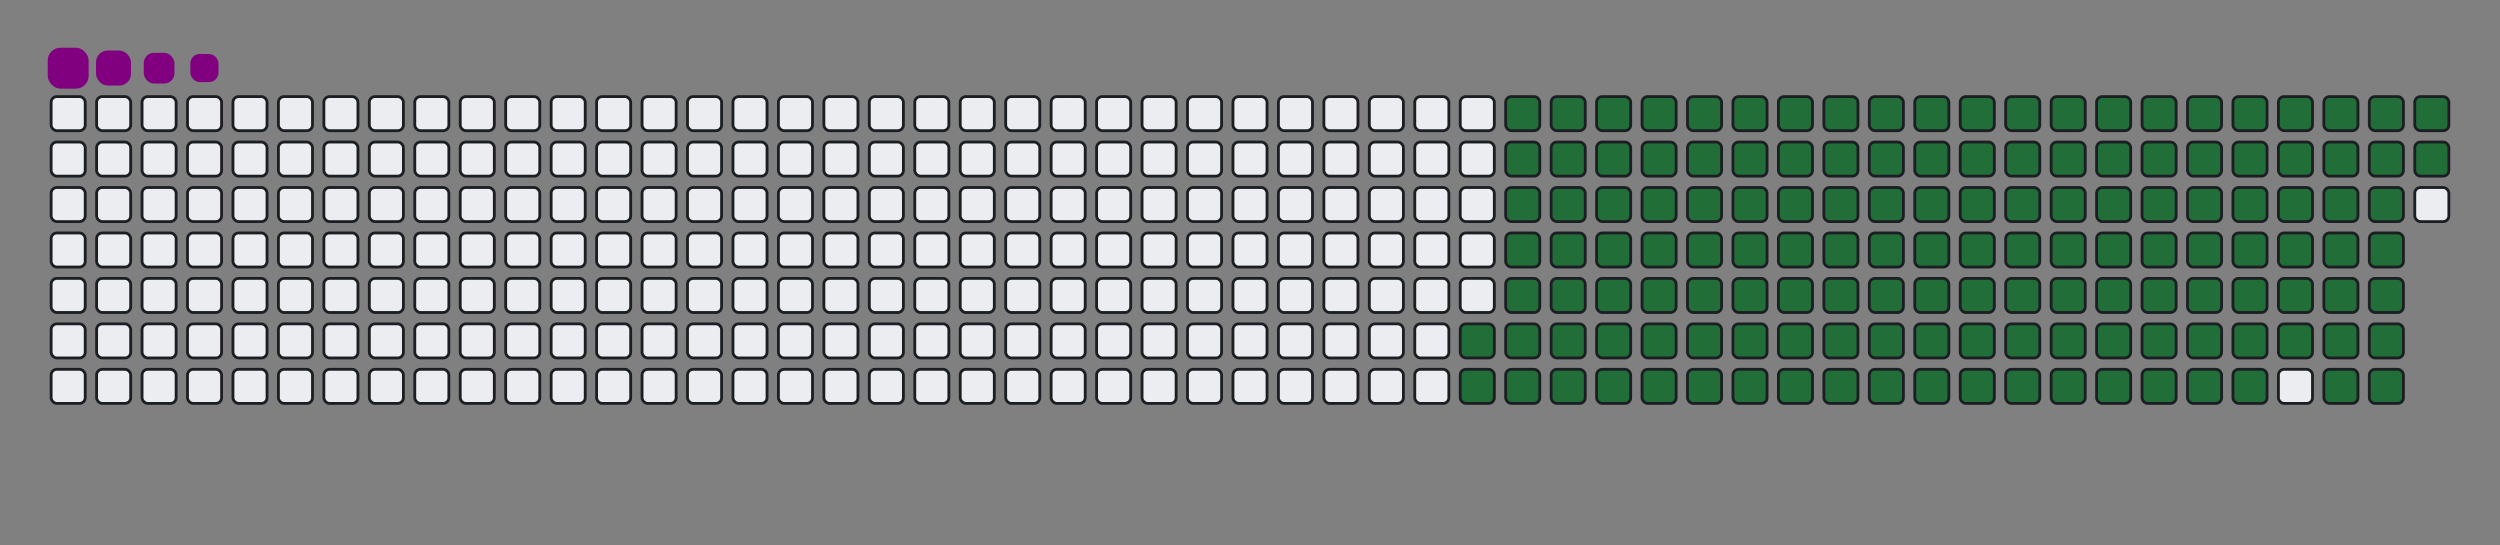 <svg viewBox="-16 -32 880 192" width="880" height="192" xmlns="http://www.w3.org/2000/svg"><rect x="-16" y="-32" width="880" height="192" fill="#808080" stroke="none"/><desc>Generated with https://github.com/Platane/snk</desc><style>:root{--cb:#1b1f230a;--cs:purple;--ce:#ebedf0;--c0:#ebedf0;--c1:#9be9a8;--c2:#40c463;--c3:#30a14e;--c4:#216e39}.c{shape-rendering:geometricPrecision;fill:#ebedf0;stroke-width:1px;stroke:#1b1f230a;animation:none 23500ms linear infinite;width:12px;height:12px}@keyframes c0{65.95%{fill:#216e39}65.97%,100%{fill:#ebedf0}}.c.c0{fill:#216e39;animation-name:c0}@keyframes c1{66.37%{fill:#216e39}66.39%,100%{fill:#ebedf0}}.c.c1{fill:#216e39;animation-name:c1}@keyframes c2{14.03%{fill:#216e39}14.05%,100%{fill:#ebedf0}}.c.c2{fill:#216e39;animation-name:c2}@keyframes c3{31.48%{fill:#216e39}31.5%,100%{fill:#ebedf0}}.c.c3{fill:#216e39;animation-name:c3}@keyframes c4{31.9%{fill:#216e39}31.92%,100%{fill:#ebedf0}}.c.c4{fill:#216e39;animation-name:c4}@keyframes c5{48.5%{fill:#216e39}48.52%,100%{fill:#ebedf0}}.c.c5{fill:#216e39;animation-name:c5}@keyframes c6{48.93%{fill:#216e39}48.95%,100%{fill:#ebedf0}}.c.c6{fill:#216e39;animation-name:c6}@keyframes c7{65.52%{fill:#216e39}65.54%,100%{fill:#ebedf0}}.c.c7{fill:#216e39;animation-name:c7}@keyframes c8{66.8%{fill:#216e39}66.82%,100%{fill:#ebedf0}}.c.c8{fill:#216e39;animation-name:c8}@keyframes c9{14.46%{fill:#216e39}14.48%,100%{fill:#ebedf0}}.c.c9{fill:#216e39;animation-name:c9}@keyframes ca{31.05%{fill:#216e39}31.07%,100%{fill:#ebedf0}}.c.ca{fill:#216e39;animation-name:ca}@keyframes cb{32.33%{fill:#216e39}32.35%,100%{fill:#ebedf0}}.c.cb{fill:#216e39;animation-name:cb}@keyframes cc{48.08%{fill:#216e39}48.1%,100%{fill:#ebedf0}}.c.cc{fill:#216e39;animation-name:cc}@keyframes cd{49.35%{fill:#216e39}49.37%,100%{fill:#ebedf0}}.c.cd{fill:#216e39;animation-name:cd}@keyframes ce{65.1%{fill:#216e39}65.12%,100%{fill:#ebedf0}}.c.ce{fill:#216e39;animation-name:ce}@keyframes cf{67.22%{fill:#216e39}67.24%,100%{fill:#ebedf0}}.c.cf{fill:#216e39;animation-name:cf}@keyframes cg{14.88%{fill:#216e39}14.9%,100%{fill:#ebedf0}}.c.cg{fill:#216e39;animation-name:cg}@keyframes ch{30.63%{fill:#216e39}30.65%,100%{fill:#ebedf0}}.c.ch{fill:#216e39;animation-name:ch}@keyframes ci{32.76%{fill:#216e39}32.78%,100%{fill:#ebedf0}}.c.ci{fill:#216e39;animation-name:ci}@keyframes cj{47.65%{fill:#216e39}47.67%,100%{fill:#ebedf0}}.c.cj{fill:#216e39;animation-name:cj}@keyframes ck{49.78%{fill:#216e39}49.8%,100%{fill:#ebedf0}}.c.ck{fill:#216e39;animation-name:ck}@keyframes cl{64.67%{fill:#216e39}64.69%,100%{fill:#ebedf0}}.c.cl{fill:#216e39;animation-name:cl}@keyframes cm{67.65%{fill:#216e39}67.67%,100%{fill:#ebedf0}}.c.cm{fill:#216e39;animation-name:cm}@keyframes cn{15.31%{fill:#216e39}15.33%,100%{fill:#ebedf0}}.c.cn{fill:#216e39;animation-name:cn}@keyframes co{30.2%{fill:#216e39}30.22%,100%{fill:#ebedf0}}.c.co{fill:#216e39;animation-name:co}@keyframes cp{33.18%{fill:#216e39}33.2%,100%{fill:#ebedf0}}.c.cp{fill:#216e39;animation-name:cp}@keyframes cq{47.22%{fill:#216e39}47.24%,100%{fill:#ebedf0}}.c.cq{fill:#216e39;animation-name:cq}@keyframes cr{50.2%{fill:#216e39}50.22%,100%{fill:#ebedf0}}.c.cr{fill:#216e39;animation-name:cr}@keyframes cs{64.25%{fill:#216e39}64.27%,100%{fill:#ebedf0}}.c.cs{fill:#216e39;animation-name:cs}@keyframes ct{68.08%{fill:#216e39}68.1%,100%{fill:#ebedf0}}.c.ct{fill:#216e39;animation-name:ct}@keyframes cu{15.73%{fill:#216e39}15.75%,100%{fill:#ebedf0}}.c.cu{fill:#216e39;animation-name:cu}@keyframes cv{29.78%{fill:#216e39}29.8%,100%{fill:#ebedf0}}.c.cv{fill:#216e39;animation-name:cv}@keyframes cw{33.61%{fill:#216e39}33.63%,100%{fill:#ebedf0}}.c.cw{fill:#216e39;animation-name:cw}@keyframes cx{46.8%{fill:#216e39}46.82%,100%{fill:#ebedf0}}.c.cx{fill:#216e39;animation-name:cx}@keyframes cy{50.63%{fill:#216e39}50.65%,100%{fill:#ebedf0}}.c.cy{fill:#216e39;animation-name:cy}@keyframes cz{63.82%{fill:#216e39}63.84%,100%{fill:#ebedf0}}.c.cz{fill:#216e39;animation-name:cz}@keyframes c10{68.5%{fill:#216e39}68.52%,100%{fill:#ebedf0}}.c.c10{fill:#216e39;animation-name:c10}@keyframes c11{16.16%{fill:#216e39}16.18%,100%{fill:#ebedf0}}.c.c11{fill:#216e39;animation-name:c11}@keyframes c12{29.35%{fill:#216e39}29.37%,100%{fill:#ebedf0}}.c.c12{fill:#216e39;animation-name:c12}@keyframes c13{34.03%{fill:#216e39}34.05%,100%{fill:#ebedf0}}.c.c13{fill:#216e39;animation-name:c13}@keyframes c14{46.37%{fill:#216e39}46.39%,100%{fill:#ebedf0}}.c.c14{fill:#216e39;animation-name:c14}@keyframes c15{51.05%{fill:#216e39}51.07%,100%{fill:#ebedf0}}.c.c15{fill:#216e39;animation-name:c15}@keyframes c16{63.39%{fill:#216e39}63.41%,100%{fill:#ebedf0}}.c.c16{fill:#216e39;animation-name:c16}@keyframes c17{68.93%{fill:#216e39}68.95%,100%{fill:#ebedf0}}.c.c17{fill:#216e39;animation-name:c17}@keyframes c18{16.59%{fill:#216e39}16.61%,100%{fill:#ebedf0}}.c.c18{fill:#216e39;animation-name:c18}@keyframes c19{28.93%{fill:#216e39}28.95%,100%{fill:#ebedf0}}.c.c19{fill:#216e39;animation-name:c19}@keyframes c1a{34.46%{fill:#216e39}34.48%,100%{fill:#ebedf0}}.c.c1a{fill:#216e39;animation-name:c1a}@keyframes c1b{45.95%{fill:#216e39}45.97%,100%{fill:#ebedf0}}.c.c1b{fill:#216e39;animation-name:c1b}@keyframes c1c{51.48%{fill:#216e39}51.5%,100%{fill:#ebedf0}}.c.c1c{fill:#216e39;animation-name:c1c}@keyframes c1d{62.97%{fill:#216e39}62.99%,100%{fill:#ebedf0}}.c.c1d{fill:#216e39;animation-name:c1d}@keyframes c1e{69.35%{fill:#216e39}69.37%,100%{fill:#ebedf0}}.c.c1e{fill:#216e39;animation-name:c1e}@keyframes c1f{17.01%{fill:#216e39}17.03%,100%{fill:#ebedf0}}.c.c1f{fill:#216e39;animation-name:c1f}@keyframes c1g{28.5%{fill:#216e39}28.52%,100%{fill:#ebedf0}}.c.c1g{fill:#216e39;animation-name:c1g}@keyframes c1h{34.88%{fill:#216e39}34.9%,100%{fill:#ebedf0}}.c.c1h{fill:#216e39;animation-name:c1h}@keyframes c1i{45.52%{fill:#216e39}45.54%,100%{fill:#ebedf0}}.c.c1i{fill:#216e39;animation-name:c1i}@keyframes c1j{51.9%{fill:#216e39}51.92%,100%{fill:#ebedf0}}.c.c1j{fill:#216e39;animation-name:c1j}@keyframes c1k{62.54%{fill:#216e39}62.56%,100%{fill:#ebedf0}}.c.c1k{fill:#216e39;animation-name:c1k}@keyframes c1l{69.78%{fill:#216e39}69.8%,100%{fill:#ebedf0}}.c.c1l{fill:#216e39;animation-name:c1l}@keyframes c1m{17.44%{fill:#216e39}17.46%,100%{fill:#ebedf0}}.c.c1m{fill:#216e39;animation-name:c1m}@keyframes c1n{28.08%{fill:#216e39}28.1%,100%{fill:#ebedf0}}.c.c1n{fill:#216e39;animation-name:c1n}@keyframes c1o{35.31%{fill:#216e39}35.33%,100%{fill:#ebedf0}}.c.c1o{fill:#216e39;animation-name:c1o}@keyframes c1p{45.1%{fill:#216e39}45.12%,100%{fill:#ebedf0}}.c.c1p{fill:#216e39;animation-name:c1p}@keyframes c1q{52.33%{fill:#216e39}52.35%,100%{fill:#ebedf0}}.c.c1q{fill:#216e39;animation-name:c1q}@keyframes c1r{62.12%{fill:#216e39}62.14%,100%{fill:#ebedf0}}.c.c1r{fill:#216e39;animation-name:c1r}@keyframes c1s{70.2%{fill:#216e39}70.22%,100%{fill:#ebedf0}}.c.c1s{fill:#216e39;animation-name:c1s}@keyframes c1t{17.86%{fill:#216e39}17.88%,100%{fill:#ebedf0}}.c.c1t{fill:#216e39;animation-name:c1t}@keyframes c1u{27.65%{fill:#216e39}27.67%,100%{fill:#ebedf0}}.c.c1u{fill:#216e39;animation-name:c1u}@keyframes c1v{35.73%{fill:#216e39}35.75%,100%{fill:#ebedf0}}.c.c1v{fill:#216e39;animation-name:c1v}@keyframes c1w{44.67%{fill:#216e39}44.69%,100%{fill:#ebedf0}}.c.c1w{fill:#216e39;animation-name:c1w}@keyframes c1x{52.76%{fill:#216e39}52.78%,100%{fill:#ebedf0}}.c.c1x{fill:#216e39;animation-name:c1x}@keyframes c1y{61.69%{fill:#216e39}61.71%,100%{fill:#ebedf0}}.c.c1y{fill:#216e39;animation-name:c1y}@keyframes c1z{70.63%{fill:#216e39}70.65%,100%{fill:#ebedf0}}.c.c1z{fill:#216e39;animation-name:c1z}@keyframes c20{18.29%{fill:#216e39}18.31%,100%{fill:#ebedf0}}.c.c20{fill:#216e39;animation-name:c20}@keyframes c21{27.22%{fill:#216e39}27.24%,100%{fill:#ebedf0}}.c.c21{fill:#216e39;animation-name:c21}@keyframes c22{36.16%{fill:#216e39}36.18%,100%{fill:#ebedf0}}.c.c22{fill:#216e39;animation-name:c22}@keyframes c23{44.25%{fill:#216e39}44.27%,100%{fill:#ebedf0}}.c.c23{fill:#216e39;animation-name:c23}@keyframes c24{53.18%{fill:#216e39}53.2%,100%{fill:#ebedf0}}.c.c24{fill:#216e39;animation-name:c24}@keyframes c25{61.27%{fill:#216e39}61.29%,100%{fill:#ebedf0}}.c.c25{fill:#216e39;animation-name:c25}@keyframes c26{71.05%{fill:#216e39}71.07%,100%{fill:#ebedf0}}.c.c26{fill:#216e39;animation-name:c26}@keyframes c27{18.71%{fill:#216e39}18.73%,100%{fill:#ebedf0}}.c.c27{fill:#216e39;animation-name:c27}@keyframes c28{26.8%{fill:#216e39}26.82%,100%{fill:#ebedf0}}.c.c28{fill:#216e39;animation-name:c28}@keyframes c29{36.59%{fill:#216e39}36.61%,100%{fill:#ebedf0}}.c.c29{fill:#216e39;animation-name:c29}@keyframes c2a{43.82%{fill:#216e39}43.84%,100%{fill:#ebedf0}}.c.c2a{fill:#216e39;animation-name:c2a}@keyframes c2b{53.61%{fill:#216e39}53.63%,100%{fill:#ebedf0}}.c.c2b{fill:#216e39;animation-name:c2b}@keyframes c2c{60.84%{fill:#216e39}60.86%,100%{fill:#ebedf0}}.c.c2c{fill:#216e39;animation-name:c2c}@keyframes c2d{71.48%{fill:#216e39}71.5%,100%{fill:#ebedf0}}.c.c2d{fill:#216e39;animation-name:c2d}@keyframes c2e{19.14%{fill:#216e39}19.16%,100%{fill:#ebedf0}}.c.c2e{fill:#216e39;animation-name:c2e}@keyframes c2f{26.37%{fill:#216e39}26.39%,100%{fill:#ebedf0}}.c.c2f{fill:#216e39;animation-name:c2f}@keyframes c2g{37.01%{fill:#216e39}37.03%,100%{fill:#ebedf0}}.c.c2g{fill:#216e39;animation-name:c2g}@keyframes c2h{43.39%{fill:#216e39}43.41%,100%{fill:#ebedf0}}.c.c2h{fill:#216e39;animation-name:c2h}@keyframes c2i{54.03%{fill:#216e39}54.05%,100%{fill:#ebedf0}}.c.c2i{fill:#216e39;animation-name:c2i}@keyframes c2j{60.42%{fill:#216e39}60.44%,100%{fill:#ebedf0}}.c.c2j{fill:#216e39;animation-name:c2j}@keyframes c2k{71.9%{fill:#216e39}71.92%,100%{fill:#ebedf0}}.c.c2k{fill:#216e39;animation-name:c2k}@keyframes c2l{19.56%{fill:#216e39}19.58%,100%{fill:#ebedf0}}.c.c2l{fill:#216e39;animation-name:c2l}@keyframes c2m{25.95%{fill:#216e39}25.97%,100%{fill:#ebedf0}}.c.c2m{fill:#216e39;animation-name:c2m}@keyframes c2n{37.44%{fill:#216e39}37.46%,100%{fill:#ebedf0}}.c.c2n{fill:#216e39;animation-name:c2n}@keyframes c2o{42.97%{fill:#216e39}42.99%,100%{fill:#ebedf0}}.c.c2o{fill:#216e39;animation-name:c2o}@keyframes c2p{54.46%{fill:#216e39}54.48%,100%{fill:#ebedf0}}.c.c2p{fill:#216e39;animation-name:c2p}@keyframes c2q{59.99%{fill:#216e39}60.01%,100%{fill:#ebedf0}}.c.c2q{fill:#216e39;animation-name:c2q}@keyframes c2r{72.33%{fill:#216e39}72.35%,100%{fill:#ebedf0}}.c.c2r{fill:#216e39;animation-name:c2r}@keyframes c2s{19.99%{fill:#216e39}20.01%,100%{fill:#ebedf0}}.c.c2s{fill:#216e39;animation-name:c2s}@keyframes c2t{25.52%{fill:#216e39}25.54%,100%{fill:#ebedf0}}.c.c2t{fill:#216e39;animation-name:c2t}@keyframes c2u{37.86%{fill:#216e39}37.88%,100%{fill:#ebedf0}}.c.c2u{fill:#216e39;animation-name:c2u}@keyframes c2v{42.54%{fill:#216e39}42.56%,100%{fill:#ebedf0}}.c.c2v{fill:#216e39;animation-name:c2v}@keyframes c2w{54.88%{fill:#216e39}54.9%,100%{fill:#ebedf0}}.c.c2w{fill:#216e39;animation-name:c2w}@keyframes c2x{59.56%{fill:#216e39}59.58%,100%{fill:#ebedf0}}.c.c2x{fill:#216e39;animation-name:c2x}@keyframes c2y{72.76%{fill:#216e39}72.78%,100%{fill:#ebedf0}}.c.c2y{fill:#216e39;animation-name:c2y}@keyframes c2z{20.42%{fill:#216e39}20.44%,100%{fill:#ebedf0}}.c.c2z{fill:#216e39;animation-name:c2z}@keyframes c30{25.1%{fill:#216e39}25.12%,100%{fill:#ebedf0}}.c.c30{fill:#216e39;animation-name:c30}@keyframes c31{38.29%{fill:#216e39}38.31%,100%{fill:#ebedf0}}.c.c31{fill:#216e39;animation-name:c31}@keyframes c32{42.12%{fill:#216e39}42.14%,100%{fill:#ebedf0}}.c.c32{fill:#216e39;animation-name:c32}@keyframes c33{55.31%{fill:#216e39}55.33%,100%{fill:#ebedf0}}.c.c33{fill:#216e39;animation-name:c33}@keyframes c34{59.14%{fill:#216e39}59.16%,100%{fill:#ebedf0}}.c.c34{fill:#216e39;animation-name:c34}@keyframes c35{73.18%{fill:#216e39}73.2%,100%{fill:#ebedf0}}.c.c35{fill:#216e39;animation-name:c35}@keyframes c36{20.84%{fill:#216e39}20.86%,100%{fill:#ebedf0}}.c.c36{fill:#216e39;animation-name:c36}@keyframes c37{24.67%{fill:#216e39}24.69%,100%{fill:#ebedf0}}.c.c37{fill:#216e39;animation-name:c37}@keyframes c38{38.71%{fill:#216e39}38.73%,100%{fill:#ebedf0}}.c.c38{fill:#216e39;animation-name:c38}@keyframes c39{41.69%{fill:#216e39}41.71%,100%{fill:#ebedf0}}.c.c39{fill:#216e39;animation-name:c39}@keyframes c3a{55.73%{fill:#216e39}55.75%,100%{fill:#ebedf0}}.c.c3a{fill:#216e39;animation-name:c3a}@keyframes c3b{58.71%{fill:#216e39}58.73%,100%{fill:#ebedf0}}.c.c3b{fill:#216e39;animation-name:c3b}@keyframes c3c{73.61%{fill:#216e39}73.63%,100%{fill:#ebedf0}}.c.c3c{fill:#216e39;animation-name:c3c}@keyframes c3d{21.27%{fill:#216e39}21.29%,100%{fill:#ebedf0}}.c.c3d{fill:#216e39;animation-name:c3d}@keyframes c3e{24.25%{fill:#216e39}24.27%,100%{fill:#ebedf0}}.c.c3e{fill:#216e39;animation-name:c3e}@keyframes c3f{39.14%{fill:#216e39}39.16%,100%{fill:#ebedf0}}.c.c3f{fill:#216e39;animation-name:c3f}@keyframes c3g{41.27%{fill:#216e39}41.29%,100%{fill:#ebedf0}}.c.c3g{fill:#216e39;animation-name:c3g}@keyframes c3h{56.16%{fill:#216e39}56.18%,100%{fill:#ebedf0}}.c.c3h{fill:#216e39;animation-name:c3h}@keyframes c3i{58.29%{fill:#216e39}58.31%,100%{fill:#ebedf0}}.c.c3i{fill:#216e39;animation-name:c3i}@keyframes c3j{21.69%{fill:#216e39}21.71%,100%{fill:#ebedf0}}.c.c3j{fill:#216e39;animation-name:c3j}@keyframes c3k{23.82%{fill:#216e39}23.84%,100%{fill:#ebedf0}}.c.c3k{fill:#216e39;animation-name:c3k}@keyframes c3l{39.56%{fill:#216e39}39.58%,100%{fill:#ebedf0}}.c.c3l{fill:#216e39;animation-name:c3l}@keyframes c3m{40.84%{fill:#216e39}40.86%,100%{fill:#ebedf0}}.c.c3m{fill:#216e39;animation-name:c3m}@keyframes c3n{56.59%{fill:#216e39}56.61%,100%{fill:#ebedf0}}.c.c3n{fill:#216e39;animation-name:c3n}@keyframes c3o{57.86%{fill:#216e39}57.88%,100%{fill:#ebedf0}}.c.c3o{fill:#216e39;animation-name:c3o}@keyframes c3p{74.46%{fill:#216e39}74.48%,100%{fill:#ebedf0}}.c.c3p{fill:#216e39;animation-name:c3p}@keyframes c3q{22.12%{fill:#216e39}22.14%,100%{fill:#ebedf0}}.c.c3q{fill:#216e39;animation-name:c3q}@keyframes c3r{23.39%{fill:#216e39}23.41%,100%{fill:#ebedf0}}.c.c3r{fill:#216e39;animation-name:c3r}@keyframes c3s{39.99%{fill:#216e39}40.01%,100%{fill:#ebedf0}}.c.c3s{fill:#216e39;animation-name:c3s}@keyframes c3t{40.42%{fill:#216e39}40.44%,100%{fill:#ebedf0}}.c.c3t{fill:#216e39;animation-name:c3t}@keyframes c3u{57.01%{fill:#216e39}57.03%,100%{fill:#ebedf0}}.c.c3u{fill:#216e39;animation-name:c3u}@keyframes c3v{57.44%{fill:#216e39}57.46%,100%{fill:#ebedf0}}.c.c3v{fill:#216e39;animation-name:c3v}@keyframes c3w{74.88%{fill:#216e39}74.9%,100%{fill:#ebedf0}}.c.c3w{fill:#216e39;animation-name:c3w}@keyframes c3x{22.54%{fill:#216e39}22.56%,100%{fill:#ebedf0}}.c.c3x{fill:#216e39;animation-name:c3x}@keyframes c3y{22.97%{fill:#216e39}22.99%,100%{fill:#ebedf0}}.c.c3y{fill:#216e39;animation-name:c3y}.u{transform-origin:0 0;transform:scale(0,1);animation:none linear 23500ms infinite}@keyframes u0{14.03%{transform:scale(0.000,1)}14.05%,14.46%{transform:scale(0.007,1)}14.48%,14.88%{transform:scale(0.014,1)}14.9%,15.31%{transform:scale(0.021,1)}15.33%,15.73%{transform:scale(0.028,1)}15.75%,16.16%{transform:scale(0.035,1)}16.18%,16.59%{transform:scale(0.042,1)}16.61%,17.01%{transform:scale(0.049,1)}17.03%,17.44%{transform:scale(0.056,1)}17.46%,17.86%{transform:scale(0.063,1)}17.88%,18.29%{transform:scale(0.070,1)}18.31%,18.71%{transform:scale(0.077,1)}18.73%,19.14%{transform:scale(0.084,1)}19.16%,19.56%{transform:scale(0.091,1)}19.58%,19.99%{transform:scale(0.098,1)}20.01%,20.42%{transform:scale(0.105,1)}20.44%,20.84%{transform:scale(0.112,1)}20.86%,21.27%{transform:scale(0.119,1)}21.29%,21.69%{transform:scale(0.126,1)}21.71%,22.12%{transform:scale(0.133,1)}22.14%,22.54%{transform:scale(0.140,1)}22.56%,22.97%{transform:scale(0.147,1)}22.99%,23.39%{transform:scale(0.154,1)}23.41%,23.82%{transform:scale(0.161,1)}23.84%,24.25%{transform:scale(0.168,1)}24.27%,24.67%{transform:scale(0.175,1)}24.69%,25.1%{transform:scale(0.182,1)}25.12%,25.52%{transform:scale(0.189,1)}25.54%,25.95%{transform:scale(0.196,1)}25.97%,26.37%{transform:scale(0.203,1)}26.39%,26.8%{transform:scale(0.210,1)}26.82%,27.22%{transform:scale(0.217,1)}27.24%,27.65%{transform:scale(0.224,1)}27.67%,28.08%{transform:scale(0.231,1)}28.1%,28.5%{transform:scale(0.238,1)}28.52%,28.93%{transform:scale(0.245,1)}28.95%,29.35%{transform:scale(0.252,1)}29.37%,29.78%{transform:scale(0.259,1)}29.8%,30.2%{transform:scale(0.266,1)}30.22%,30.63%{transform:scale(0.273,1)}30.65%,31.05%{transform:scale(0.280,1)}31.07%,31.48%{transform:scale(0.287,1)}31.5%,31.9%{transform:scale(0.294,1)}31.92%,32.33%{transform:scale(0.301,1)}32.35%,32.76%{transform:scale(0.308,1)}32.78%,33.18%{transform:scale(0.315,1)}33.2%,33.61%{transform:scale(0.322,1)}33.63%,34.03%{transform:scale(0.329,1)}34.05%,34.46%{transform:scale(0.336,1)}34.48%,34.88%{transform:scale(0.343,1)}34.9%,35.31%{transform:scale(0.350,1)}35.33%,35.73%{transform:scale(0.357,1)}35.75%,36.16%{transform:scale(0.364,1)}36.18%,36.59%{transform:scale(0.371,1)}36.61%,37.01%{transform:scale(0.378,1)}37.03%,37.44%{transform:scale(0.385,1)}37.46%,37.86%{transform:scale(0.392,1)}37.88%,38.29%{transform:scale(0.399,1)}38.31%,38.71%{transform:scale(0.406,1)}38.73%,39.14%{transform:scale(0.413,1)}39.16%,39.56%{transform:scale(0.420,1)}39.58%,39.99%{transform:scale(0.427,1)}40.01%,40.42%{transform:scale(0.434,1)}40.44%,40.84%{transform:scale(0.441,1)}40.86%,41.27%{transform:scale(0.448,1)}41.29%,41.69%{transform:scale(0.455,1)}41.71%,42.12%{transform:scale(0.462,1)}42.14%,42.54%{transform:scale(0.469,1)}42.56%,42.97%{transform:scale(0.476,1)}42.99%,43.39%{transform:scale(0.483,1)}43.41%,43.82%{transform:scale(0.490,1)}43.84%,44.25%{transform:scale(0.497,1)}44.27%,44.67%{transform:scale(0.503,1)}44.69%,45.1%{transform:scale(0.510,1)}45.12%,45.52%{transform:scale(0.517,1)}45.54%,45.95%{transform:scale(0.524,1)}45.97%,46.37%{transform:scale(0.531,1)}46.39%,46.8%{transform:scale(0.538,1)}46.82%,47.22%{transform:scale(0.545,1)}47.24%,47.65%{transform:scale(0.552,1)}47.67%,48.08%{transform:scale(0.559,1)}48.1%,48.5%{transform:scale(0.566,1)}48.52%,48.93%{transform:scale(0.573,1)}48.95%,49.35%{transform:scale(0.580,1)}49.37%,49.78%{transform:scale(0.587,1)}49.8%,50.2%{transform:scale(0.594,1)}50.22%,50.63%{transform:scale(0.601,1)}50.65%,51.05%{transform:scale(0.608,1)}51.07%,51.48%{transform:scale(0.615,1)}51.5%,51.9%{transform:scale(0.622,1)}51.92%,52.33%{transform:scale(0.629,1)}52.35%,52.76%{transform:scale(0.636,1)}52.78%,53.18%{transform:scale(0.643,1)}53.2%,53.61%{transform:scale(0.650,1)}53.63%,54.03%{transform:scale(0.657,1)}54.05%,54.46%{transform:scale(0.664,1)}54.48%,54.88%{transform:scale(0.671,1)}54.9%,55.31%{transform:scale(0.678,1)}55.33%,55.73%{transform:scale(0.685,1)}55.75%,56.16%{transform:scale(0.692,1)}56.18%,56.59%{transform:scale(0.699,1)}56.61%,57.01%{transform:scale(0.706,1)}57.03%,57.44%{transform:scale(0.713,1)}57.46%,57.86%{transform:scale(0.720,1)}57.88%,58.29%{transform:scale(0.727,1)}58.31%,58.71%{transform:scale(0.734,1)}58.73%,59.14%{transform:scale(0.741,1)}59.16%,59.56%{transform:scale(0.748,1)}59.58%,59.99%{transform:scale(0.755,1)}60.01%,60.42%{transform:scale(0.762,1)}60.44%,60.84%{transform:scale(0.769,1)}60.86%,61.27%{transform:scale(0.776,1)}61.29%,61.69%{transform:scale(0.783,1)}61.71%,62.12%{transform:scale(0.790,1)}62.14%,62.54%{transform:scale(0.797,1)}62.56%,62.97%{transform:scale(0.804,1)}62.99%,63.39%{transform:scale(0.811,1)}63.41%,63.82%{transform:scale(0.818,1)}63.84%,64.25%{transform:scale(0.825,1)}64.27%,64.67%{transform:scale(0.832,1)}64.69%,65.1%{transform:scale(0.839,1)}65.12%,65.52%{transform:scale(0.846,1)}65.54%,65.95%{transform:scale(0.853,1)}65.97%,66.37%{transform:scale(0.860,1)}66.39%,66.8%{transform:scale(0.867,1)}66.82%,67.22%{transform:scale(0.874,1)}67.24%,67.65%{transform:scale(0.881,1)}67.67%,68.08%{transform:scale(0.888,1)}68.1%,68.5%{transform:scale(0.895,1)}68.52%,68.93%{transform:scale(0.902,1)}68.95%,69.35%{transform:scale(0.909,1)}69.37%,69.78%{transform:scale(0.916,1)}69.8%,70.2%{transform:scale(0.923,1)}70.22%,70.63%{transform:scale(0.930,1)}70.65%,71.05%{transform:scale(0.937,1)}71.07%,71.48%{transform:scale(0.944,1)}71.5%,71.9%{transform:scale(0.951,1)}71.92%,72.33%{transform:scale(0.958,1)}72.35%,72.76%{transform:scale(0.965,1)}72.78%,73.18%{transform:scale(0.972,1)}73.2%,73.61%{transform:scale(0.979,1)}73.63%,74.46%{transform:scale(0.986,1)}74.48%,74.88%{transform:scale(0.993,1)}74.9%,100%{transform:scale(1.000,1)}}.u.u0{fill:#216e39;animation-name:u0;transform-origin:0.0px 0}.s{shape-rendering:geometricPrecision;fill:purple;animation:none linear 23500ms infinite}@keyframes s0{0%,99.57%{transform:translate(0px,-16px)}0.43%{transform:translate(0px,0px)}22.55%{transform:translate(832px,0px)}22.98%{transform:translate(832px,16px)}31.49%{transform:translate(512px,16px)}31.91%{transform:translate(512px,32px)}40%{transform:translate(816px,32px)}40.43%{transform:translate(816px,48px)}48.51%{transform:translate(512px,48px)}48.94%{transform:translate(512px,64px)}57.02%{transform:translate(816px,64px)}57.45%,75.32%{transform:translate(816px,80px)}65.96%{transform:translate(496px,80px)}66.38%{transform:translate(496px,96px)}74.89%{transform:translate(816px,96px)}93.19%{transform:translate(144px,80px)}94.47%{transform:translate(144px,32px)}94.89%{transform:translate(128px,32px)}95.32%{transform:translate(128px,16px)}97.45%{transform:translate(48px,16px)}98.3%{transform:translate(48px,-16px)}}.s.s0{transform:translate(0px,-16px);animation-name:s0}@keyframes s1{0%,99.57%{transform:translate(16px,-16px)}0.43%{transform:translate(0px,-16px)}0.85%{transform:translate(0px,0px)}22.98%{transform:translate(832px,0px)}23.4%{transform:translate(832px,16px)}31.91%{transform:translate(512px,16px)}32.34%{transform:translate(512px,32px)}40.43%{transform:translate(816px,32px)}40.85%{transform:translate(816px,48px)}48.94%{transform:translate(512px,48px)}49.36%{transform:translate(512px,64px)}57.45%{transform:translate(816px,64px)}57.87%,75.74%{transform:translate(816px,80px)}66.38%{transform:translate(496px,80px)}66.81%{transform:translate(496px,96px)}75.32%{transform:translate(816px,96px)}93.62%{transform:translate(144px,80px)}94.89%{transform:translate(144px,32px)}95.32%{transform:translate(128px,32px)}95.74%{transform:translate(128px,16px)}97.87%{transform:translate(48px,16px)}98.72%{transform:translate(48px,-16px)}}.s.s1{transform:translate(16px,-16px);animation-name:s1}@keyframes s2{0%,99.57%{transform:translate(32px,-16px)}0.85%{transform:translate(0px,-16px)}1.28%{transform:translate(0px,0px)}23.4%{transform:translate(832px,0px)}23.83%{transform:translate(832px,16px)}32.34%{transform:translate(512px,16px)}32.77%{transform:translate(512px,32px)}40.85%{transform:translate(816px,32px)}41.28%{transform:translate(816px,48px)}49.36%{transform:translate(512px,48px)}49.79%{transform:translate(512px,64px)}57.87%{transform:translate(816px,64px)}58.3%,76.17%{transform:translate(816px,80px)}66.81%{transform:translate(496px,80px)}67.23%{transform:translate(496px,96px)}75.74%{transform:translate(816px,96px)}94.04%{transform:translate(144px,80px)}95.32%{transform:translate(144px,32px)}95.74%{transform:translate(128px,32px)}96.17%{transform:translate(128px,16px)}98.3%{transform:translate(48px,16px)}99.15%{transform:translate(48px,-16px)}}.s.s2{transform:translate(32px,-16px);animation-name:s2}@keyframes s3{0%,99.57%{transform:translate(48px,-16px)}1.28%{transform:translate(0px,-16px)}1.7%{transform:translate(0px,0px)}23.83%{transform:translate(832px,0px)}24.26%{transform:translate(832px,16px)}32.77%{transform:translate(512px,16px)}33.19%{transform:translate(512px,32px)}41.28%{transform:translate(816px,32px)}41.7%{transform:translate(816px,48px)}49.79%{transform:translate(512px,48px)}50.21%{transform:translate(512px,64px)}58.3%{transform:translate(816px,64px)}58.72%,76.6%{transform:translate(816px,80px)}67.23%{transform:translate(496px,80px)}67.66%{transform:translate(496px,96px)}76.17%{transform:translate(816px,96px)}94.47%{transform:translate(144px,80px)}95.74%{transform:translate(144px,32px)}96.17%{transform:translate(128px,32px)}96.6%{transform:translate(128px,16px)}98.72%{transform:translate(48px,16px)}}.s.s3{transform:translate(48px,-16px);animation-name:s3}</style><rect class="c" x="2" y="2" rx="2" ry="2"/><rect class="c" x="2" y="18" rx="2" ry="2"/><rect class="c" x="2" y="34" rx="2" ry="2"/><rect class="c" x="2" y="50" rx="2" ry="2"/><rect class="c" x="2" y="66" rx="2" ry="2"/><rect class="c" x="2" y="82" rx="2" ry="2"/><rect class="c" x="2" y="98" rx="2" ry="2"/><rect class="c" x="18" y="2" rx="2" ry="2"/><rect class="c" x="18" y="18" rx="2" ry="2"/><rect class="c" x="18" y="34" rx="2" ry="2"/><rect class="c" x="18" y="50" rx="2" ry="2"/><rect class="c" x="18" y="66" rx="2" ry="2"/><rect class="c" x="18" y="82" rx="2" ry="2"/><rect class="c" x="18" y="98" rx="2" ry="2"/><rect class="c" x="34" y="2" rx="2" ry="2"/><rect class="c" x="34" y="18" rx="2" ry="2"/><rect class="c" x="34" y="34" rx="2" ry="2"/><rect class="c" x="34" y="50" rx="2" ry="2"/><rect class="c" x="34" y="66" rx="2" ry="2"/><rect class="c" x="34" y="82" rx="2" ry="2"/><rect class="c" x="34" y="98" rx="2" ry="2"/><rect class="c" x="50" y="2" rx="2" ry="2"/><rect class="c" x="50" y="18" rx="2" ry="2"/><rect class="c" x="50" y="34" rx="2" ry="2"/><rect class="c" x="50" y="50" rx="2" ry="2"/><rect class="c" x="50" y="66" rx="2" ry="2"/><rect class="c" x="50" y="82" rx="2" ry="2"/><rect class="c" x="50" y="98" rx="2" ry="2"/><rect class="c" x="66" y="2" rx="2" ry="2"/><rect class="c" x="66" y="18" rx="2" ry="2"/><rect class="c" x="66" y="34" rx="2" ry="2"/><rect class="c" x="66" y="50" rx="2" ry="2"/><rect class="c" x="66" y="66" rx="2" ry="2"/><rect class="c" x="66" y="82" rx="2" ry="2"/><rect class="c" x="66" y="98" rx="2" ry="2"/><rect class="c" x="82" y="2" rx="2" ry="2"/><rect class="c" x="82" y="18" rx="2" ry="2"/><rect class="c" x="82" y="34" rx="2" ry="2"/><rect class="c" x="82" y="50" rx="2" ry="2"/><rect class="c" x="82" y="66" rx="2" ry="2"/><rect class="c" x="82" y="82" rx="2" ry="2"/><rect class="c" x="82" y="98" rx="2" ry="2"/><rect class="c" x="98" y="2" rx="2" ry="2"/><rect class="c" x="98" y="18" rx="2" ry="2"/><rect class="c" x="98" y="34" rx="2" ry="2"/><rect class="c" x="98" y="50" rx="2" ry="2"/><rect class="c" x="98" y="66" rx="2" ry="2"/><rect class="c" x="98" y="82" rx="2" ry="2"/><rect class="c" x="98" y="98" rx="2" ry="2"/><rect class="c" x="114" y="2" rx="2" ry="2"/><rect class="c" x="114" y="18" rx="2" ry="2"/><rect class="c" x="114" y="34" rx="2" ry="2"/><rect class="c" x="114" y="50" rx="2" ry="2"/><rect class="c" x="114" y="66" rx="2" ry="2"/><rect class="c" x="114" y="82" rx="2" ry="2"/><rect class="c" x="114" y="98" rx="2" ry="2"/><rect class="c" x="130" y="2" rx="2" ry="2"/><rect class="c" x="130" y="18" rx="2" ry="2"/><rect class="c" x="130" y="34" rx="2" ry="2"/><rect class="c" x="130" y="50" rx="2" ry="2"/><rect class="c" x="130" y="66" rx="2" ry="2"/><rect class="c" x="130" y="82" rx="2" ry="2"/><rect class="c" x="130" y="98" rx="2" ry="2"/><rect class="c" x="146" y="2" rx="2" ry="2"/><rect class="c" x="146" y="18" rx="2" ry="2"/><rect class="c" x="146" y="34" rx="2" ry="2"/><rect class="c" x="146" y="50" rx="2" ry="2"/><rect class="c" x="146" y="66" rx="2" ry="2"/><rect class="c" x="146" y="82" rx="2" ry="2"/><rect class="c" x="146" y="98" rx="2" ry="2"/><rect class="c" x="162" y="2" rx="2" ry="2"/><rect class="c" x="162" y="18" rx="2" ry="2"/><rect class="c" x="162" y="34" rx="2" ry="2"/><rect class="c" x="162" y="50" rx="2" ry="2"/><rect class="c" x="162" y="66" rx="2" ry="2"/><rect class="c" x="162" y="82" rx="2" ry="2"/><rect class="c" x="162" y="98" rx="2" ry="2"/><rect class="c" x="178" y="2" rx="2" ry="2"/><rect class="c" x="178" y="18" rx="2" ry="2"/><rect class="c" x="178" y="34" rx="2" ry="2"/><rect class="c" x="178" y="50" rx="2" ry="2"/><rect class="c" x="178" y="66" rx="2" ry="2"/><rect class="c" x="178" y="82" rx="2" ry="2"/><rect class="c" x="178" y="98" rx="2" ry="2"/><rect class="c" x="194" y="2" rx="2" ry="2"/><rect class="c" x="194" y="18" rx="2" ry="2"/><rect class="c" x="194" y="34" rx="2" ry="2"/><rect class="c" x="194" y="50" rx="2" ry="2"/><rect class="c" x="194" y="66" rx="2" ry="2"/><rect class="c" x="194" y="82" rx="2" ry="2"/><rect class="c" x="194" y="98" rx="2" ry="2"/><rect class="c" x="210" y="2" rx="2" ry="2"/><rect class="c" x="210" y="18" rx="2" ry="2"/><rect class="c" x="210" y="34" rx="2" ry="2"/><rect class="c" x="210" y="50" rx="2" ry="2"/><rect class="c" x="210" y="66" rx="2" ry="2"/><rect class="c" x="210" y="82" rx="2" ry="2"/><rect class="c" x="210" y="98" rx="2" ry="2"/><rect class="c" x="226" y="2" rx="2" ry="2"/><rect class="c" x="226" y="18" rx="2" ry="2"/><rect class="c" x="226" y="34" rx="2" ry="2"/><rect class="c" x="226" y="50" rx="2" ry="2"/><rect class="c" x="226" y="66" rx="2" ry="2"/><rect class="c" x="226" y="82" rx="2" ry="2"/><rect class="c" x="226" y="98" rx="2" ry="2"/><rect class="c" x="242" y="2" rx="2" ry="2"/><rect class="c" x="242" y="18" rx="2" ry="2"/><rect class="c" x="242" y="34" rx="2" ry="2"/><rect class="c" x="242" y="50" rx="2" ry="2"/><rect class="c" x="242" y="66" rx="2" ry="2"/><rect class="c" x="242" y="82" rx="2" ry="2"/><rect class="c" x="242" y="98" rx="2" ry="2"/><rect class="c" x="258" y="2" rx="2" ry="2"/><rect class="c" x="258" y="18" rx="2" ry="2"/><rect class="c" x="258" y="34" rx="2" ry="2"/><rect class="c" x="258" y="50" rx="2" ry="2"/><rect class="c" x="258" y="66" rx="2" ry="2"/><rect class="c" x="258" y="82" rx="2" ry="2"/><rect class="c" x="258" y="98" rx="2" ry="2"/><rect class="c" x="274" y="2" rx="2" ry="2"/><rect class="c" x="274" y="18" rx="2" ry="2"/><rect class="c" x="274" y="34" rx="2" ry="2"/><rect class="c" x="274" y="50" rx="2" ry="2"/><rect class="c" x="274" y="66" rx="2" ry="2"/><rect class="c" x="274" y="82" rx="2" ry="2"/><rect class="c" x="274" y="98" rx="2" ry="2"/><rect class="c" x="290" y="2" rx="2" ry="2"/><rect class="c" x="290" y="18" rx="2" ry="2"/><rect class="c" x="290" y="34" rx="2" ry="2"/><rect class="c" x="290" y="50" rx="2" ry="2"/><rect class="c" x="290" y="66" rx="2" ry="2"/><rect class="c" x="290" y="82" rx="2" ry="2"/><rect class="c" x="290" y="98" rx="2" ry="2"/><rect class="c" x="306" y="2" rx="2" ry="2"/><rect class="c" x="306" y="18" rx="2" ry="2"/><rect class="c" x="306" y="34" rx="2" ry="2"/><rect class="c" x="306" y="50" rx="2" ry="2"/><rect class="c" x="306" y="66" rx="2" ry="2"/><rect class="c" x="306" y="82" rx="2" ry="2"/><rect class="c" x="306" y="98" rx="2" ry="2"/><rect class="c" x="322" y="2" rx="2" ry="2"/><rect class="c" x="322" y="18" rx="2" ry="2"/><rect class="c" x="322" y="34" rx="2" ry="2"/><rect class="c" x="322" y="50" rx="2" ry="2"/><rect class="c" x="322" y="66" rx="2" ry="2"/><rect class="c" x="322" y="82" rx="2" ry="2"/><rect class="c" x="322" y="98" rx="2" ry="2"/><rect class="c" x="338" y="2" rx="2" ry="2"/><rect class="c" x="338" y="18" rx="2" ry="2"/><rect class="c" x="338" y="34" rx="2" ry="2"/><rect class="c" x="338" y="50" rx="2" ry="2"/><rect class="c" x="338" y="66" rx="2" ry="2"/><rect class="c" x="338" y="82" rx="2" ry="2"/><rect class="c" x="338" y="98" rx="2" ry="2"/><rect class="c" x="354" y="2" rx="2" ry="2"/><rect class="c" x="354" y="18" rx="2" ry="2"/><rect class="c" x="354" y="34" rx="2" ry="2"/><rect class="c" x="354" y="50" rx="2" ry="2"/><rect class="c" x="354" y="66" rx="2" ry="2"/><rect class="c" x="354" y="82" rx="2" ry="2"/><rect class="c" x="354" y="98" rx="2" ry="2"/><rect class="c" x="370" y="2" rx="2" ry="2"/><rect class="c" x="370" y="18" rx="2" ry="2"/><rect class="c" x="370" y="34" rx="2" ry="2"/><rect class="c" x="370" y="50" rx="2" ry="2"/><rect class="c" x="370" y="66" rx="2" ry="2"/><rect class="c" x="370" y="82" rx="2" ry="2"/><rect class="c" x="370" y="98" rx="2" ry="2"/><rect class="c" x="386" y="2" rx="2" ry="2"/><rect class="c" x="386" y="18" rx="2" ry="2"/><rect class="c" x="386" y="34" rx="2" ry="2"/><rect class="c" x="386" y="50" rx="2" ry="2"/><rect class="c" x="386" y="66" rx="2" ry="2"/><rect class="c" x="386" y="82" rx="2" ry="2"/><rect class="c" x="386" y="98" rx="2" ry="2"/><rect class="c" x="402" y="2" rx="2" ry="2"/><rect class="c" x="402" y="18" rx="2" ry="2"/><rect class="c" x="402" y="34" rx="2" ry="2"/><rect class="c" x="402" y="50" rx="2" ry="2"/><rect class="c" x="402" y="66" rx="2" ry="2"/><rect class="c" x="402" y="82" rx="2" ry="2"/><rect class="c" x="402" y="98" rx="2" ry="2"/><rect class="c" x="418" y="2" rx="2" ry="2"/><rect class="c" x="418" y="18" rx="2" ry="2"/><rect class="c" x="418" y="34" rx="2" ry="2"/><rect class="c" x="418" y="50" rx="2" ry="2"/><rect class="c" x="418" y="66" rx="2" ry="2"/><rect class="c" x="418" y="82" rx="2" ry="2"/><rect class="c" x="418" y="98" rx="2" ry="2"/><rect class="c" x="434" y="2" rx="2" ry="2"/><rect class="c" x="434" y="18" rx="2" ry="2"/><rect class="c" x="434" y="34" rx="2" ry="2"/><rect class="c" x="434" y="50" rx="2" ry="2"/><rect class="c" x="434" y="66" rx="2" ry="2"/><rect class="c" x="434" y="82" rx="2" ry="2"/><rect class="c" x="434" y="98" rx="2" ry="2"/><rect class="c" x="450" y="2" rx="2" ry="2"/><rect class="c" x="450" y="18" rx="2" ry="2"/><rect class="c" x="450" y="34" rx="2" ry="2"/><rect class="c" x="450" y="50" rx="2" ry="2"/><rect class="c" x="450" y="66" rx="2" ry="2"/><rect class="c" x="450" y="82" rx="2" ry="2"/><rect class="c" x="450" y="98" rx="2" ry="2"/><rect class="c" x="466" y="2" rx="2" ry="2"/><rect class="c" x="466" y="18" rx="2" ry="2"/><rect class="c" x="466" y="34" rx="2" ry="2"/><rect class="c" x="466" y="50" rx="2" ry="2"/><rect class="c" x="466" y="66" rx="2" ry="2"/><rect class="c" x="466" y="82" rx="2" ry="2"/><rect class="c" x="466" y="98" rx="2" ry="2"/><rect class="c" x="482" y="2" rx="2" ry="2"/><rect class="c" x="482" y="18" rx="2" ry="2"/><rect class="c" x="482" y="34" rx="2" ry="2"/><rect class="c" x="482" y="50" rx="2" ry="2"/><rect class="c" x="482" y="66" rx="2" ry="2"/><rect class="c" x="482" y="82" rx="2" ry="2"/><rect class="c" x="482" y="98" rx="2" ry="2"/><rect class="c" x="498" y="2" rx="2" ry="2"/><rect class="c" x="498" y="18" rx="2" ry="2"/><rect class="c" x="498" y="34" rx="2" ry="2"/><rect class="c" x="498" y="50" rx="2" ry="2"/><rect class="c" x="498" y="66" rx="2" ry="2"/><rect class="c c0" x="498" y="82" rx="2" ry="2"/><rect class="c c1" x="498" y="98" rx="2" ry="2"/><rect class="c c2" x="514" y="2" rx="2" ry="2"/><rect class="c c3" x="514" y="18" rx="2" ry="2"/><rect class="c c4" x="514" y="34" rx="2" ry="2"/><rect class="c c5" x="514" y="50" rx="2" ry="2"/><rect class="c c6" x="514" y="66" rx="2" ry="2"/><rect class="c c7" x="514" y="82" rx="2" ry="2"/><rect class="c c8" x="514" y="98" rx="2" ry="2"/><rect class="c c9" x="530" y="2" rx="2" ry="2"/><rect class="c ca" x="530" y="18" rx="2" ry="2"/><rect class="c cb" x="530" y="34" rx="2" ry="2"/><rect class="c cc" x="530" y="50" rx="2" ry="2"/><rect class="c cd" x="530" y="66" rx="2" ry="2"/><rect class="c ce" x="530" y="82" rx="2" ry="2"/><rect class="c cf" x="530" y="98" rx="2" ry="2"/><rect class="c cg" x="546" y="2" rx="2" ry="2"/><rect class="c ch" x="546" y="18" rx="2" ry="2"/><rect class="c ci" x="546" y="34" rx="2" ry="2"/><rect class="c cj" x="546" y="50" rx="2" ry="2"/><rect class="c ck" x="546" y="66" rx="2" ry="2"/><rect class="c cl" x="546" y="82" rx="2" ry="2"/><rect class="c cm" x="546" y="98" rx="2" ry="2"/><rect class="c cn" x="562" y="2" rx="2" ry="2"/><rect class="c co" x="562" y="18" rx="2" ry="2"/><rect class="c cp" x="562" y="34" rx="2" ry="2"/><rect class="c cq" x="562" y="50" rx="2" ry="2"/><rect class="c cr" x="562" y="66" rx="2" ry="2"/><rect class="c cs" x="562" y="82" rx="2" ry="2"/><rect class="c ct" x="562" y="98" rx="2" ry="2"/><rect class="c cu" x="578" y="2" rx="2" ry="2"/><rect class="c cv" x="578" y="18" rx="2" ry="2"/><rect class="c cw" x="578" y="34" rx="2" ry="2"/><rect class="c cx" x="578" y="50" rx="2" ry="2"/><rect class="c cy" x="578" y="66" rx="2" ry="2"/><rect class="c cz" x="578" y="82" rx="2" ry="2"/><rect class="c c10" x="578" y="98" rx="2" ry="2"/><rect class="c c11" x="594" y="2" rx="2" ry="2"/><rect class="c c12" x="594" y="18" rx="2" ry="2"/><rect class="c c13" x="594" y="34" rx="2" ry="2"/><rect class="c c14" x="594" y="50" rx="2" ry="2"/><rect class="c c15" x="594" y="66" rx="2" ry="2"/><rect class="c c16" x="594" y="82" rx="2" ry="2"/><rect class="c c17" x="594" y="98" rx="2" ry="2"/><rect class="c c18" x="610" y="2" rx="2" ry="2"/><rect class="c c19" x="610" y="18" rx="2" ry="2"/><rect class="c c1a" x="610" y="34" rx="2" ry="2"/><rect class="c c1b" x="610" y="50" rx="2" ry="2"/><rect class="c c1c" x="610" y="66" rx="2" ry="2"/><rect class="c c1d" x="610" y="82" rx="2" ry="2"/><rect class="c c1e" x="610" y="98" rx="2" ry="2"/><rect class="c c1f" x="626" y="2" rx="2" ry="2"/><rect class="c c1g" x="626" y="18" rx="2" ry="2"/><rect class="c c1h" x="626" y="34" rx="2" ry="2"/><rect class="c c1i" x="626" y="50" rx="2" ry="2"/><rect class="c c1j" x="626" y="66" rx="2" ry="2"/><rect class="c c1k" x="626" y="82" rx="2" ry="2"/><rect class="c c1l" x="626" y="98" rx="2" ry="2"/><rect class="c c1m" x="642" y="2" rx="2" ry="2"/><rect class="c c1n" x="642" y="18" rx="2" ry="2"/><rect class="c c1o" x="642" y="34" rx="2" ry="2"/><rect class="c c1p" x="642" y="50" rx="2" ry="2"/><rect class="c c1q" x="642" y="66" rx="2" ry="2"/><rect class="c c1r" x="642" y="82" rx="2" ry="2"/><rect class="c c1s" x="642" y="98" rx="2" ry="2"/><rect class="c c1t" x="658" y="2" rx="2" ry="2"/><rect class="c c1u" x="658" y="18" rx="2" ry="2"/><rect class="c c1v" x="658" y="34" rx="2" ry="2"/><rect class="c c1w" x="658" y="50" rx="2" ry="2"/><rect class="c c1x" x="658" y="66" rx="2" ry="2"/><rect class="c c1y" x="658" y="82" rx="2" ry="2"/><rect class="c c1z" x="658" y="98" rx="2" ry="2"/><rect class="c c20" x="674" y="2" rx="2" ry="2"/><rect class="c c21" x="674" y="18" rx="2" ry="2"/><rect class="c c22" x="674" y="34" rx="2" ry="2"/><rect class="c c23" x="674" y="50" rx="2" ry="2"/><rect class="c c24" x="674" y="66" rx="2" ry="2"/><rect class="c c25" x="674" y="82" rx="2" ry="2"/><rect class="c c26" x="674" y="98" rx="2" ry="2"/><rect class="c c27" x="690" y="2" rx="2" ry="2"/><rect class="c c28" x="690" y="18" rx="2" ry="2"/><rect class="c c29" x="690" y="34" rx="2" ry="2"/><rect class="c c2a" x="690" y="50" rx="2" ry="2"/><rect class="c c2b" x="690" y="66" rx="2" ry="2"/><rect class="c c2c" x="690" y="82" rx="2" ry="2"/><rect class="c c2d" x="690" y="98" rx="2" ry="2"/><rect class="c c2e" x="706" y="2" rx="2" ry="2"/><rect class="c c2f" x="706" y="18" rx="2" ry="2"/><rect class="c c2g" x="706" y="34" rx="2" ry="2"/><rect class="c c2h" x="706" y="50" rx="2" ry="2"/><rect class="c c2i" x="706" y="66" rx="2" ry="2"/><rect class="c c2j" x="706" y="82" rx="2" ry="2"/><rect class="c c2k" x="706" y="98" rx="2" ry="2"/><rect class="c c2l" x="722" y="2" rx="2" ry="2"/><rect class="c c2m" x="722" y="18" rx="2" ry="2"/><rect class="c c2n" x="722" y="34" rx="2" ry="2"/><rect class="c c2o" x="722" y="50" rx="2" ry="2"/><rect class="c c2p" x="722" y="66" rx="2" ry="2"/><rect class="c c2q" x="722" y="82" rx="2" ry="2"/><rect class="c c2r" x="722" y="98" rx="2" ry="2"/><rect class="c c2s" x="738" y="2" rx="2" ry="2"/><rect class="c c2t" x="738" y="18" rx="2" ry="2"/><rect class="c c2u" x="738" y="34" rx="2" ry="2"/><rect class="c c2v" x="738" y="50" rx="2" ry="2"/><rect class="c c2w" x="738" y="66" rx="2" ry="2"/><rect class="c c2x" x="738" y="82" rx="2" ry="2"/><rect class="c c2y" x="738" y="98" rx="2" ry="2"/><rect class="c c2z" x="754" y="2" rx="2" ry="2"/><rect class="c c30" x="754" y="18" rx="2" ry="2"/><rect class="c c31" x="754" y="34" rx="2" ry="2"/><rect class="c c32" x="754" y="50" rx="2" ry="2"/><rect class="c c33" x="754" y="66" rx="2" ry="2"/><rect class="c c34" x="754" y="82" rx="2" ry="2"/><rect class="c c35" x="754" y="98" rx="2" ry="2"/><rect class="c c36" x="770" y="2" rx="2" ry="2"/><rect class="c c37" x="770" y="18" rx="2" ry="2"/><rect class="c c38" x="770" y="34" rx="2" ry="2"/><rect class="c c39" x="770" y="50" rx="2" ry="2"/><rect class="c c3a" x="770" y="66" rx="2" ry="2"/><rect class="c c3b" x="770" y="82" rx="2" ry="2"/><rect class="c c3c" x="770" y="98" rx="2" ry="2"/><rect class="c c3d" x="786" y="2" rx="2" ry="2"/><rect class="c c3e" x="786" y="18" rx="2" ry="2"/><rect class="c c3f" x="786" y="34" rx="2" ry="2"/><rect class="c c3g" x="786" y="50" rx="2" ry="2"/><rect class="c c3h" x="786" y="66" rx="2" ry="2"/><rect class="c c3i" x="786" y="82" rx="2" ry="2"/><rect class="c" x="786" y="98" rx="2" ry="2"/><rect class="c c3j" x="802" y="2" rx="2" ry="2"/><rect class="c c3k" x="802" y="18" rx="2" ry="2"/><rect class="c c3l" x="802" y="34" rx="2" ry="2"/><rect class="c c3m" x="802" y="50" rx="2" ry="2"/><rect class="c c3n" x="802" y="66" rx="2" ry="2"/><rect class="c c3o" x="802" y="82" rx="2" ry="2"/><rect class="c c3p" x="802" y="98" rx="2" ry="2"/><rect class="c c3q" x="818" y="2" rx="2" ry="2"/><rect class="c c3r" x="818" y="18" rx="2" ry="2"/><rect class="c c3s" x="818" y="34" rx="2" ry="2"/><rect class="c c3t" x="818" y="50" rx="2" ry="2"/><rect class="c c3u" x="818" y="66" rx="2" ry="2"/><rect class="c c3v" x="818" y="82" rx="2" ry="2"/><rect class="c c3w" x="818" y="98" rx="2" ry="2"/><rect class="c c3x" x="834" y="2" rx="2" ry="2"/><rect class="c c3y" x="834" y="18" rx="2" ry="2"/><rect class="c" x="834" y="34" rx="2" ry="2"/><rect class="u u0" height="12" width="848.6" x="0.0" y="144"/><rect class="s s0" x="0.8" y="0.8" width="14.4" height="14.4" rx="4.5" ry="4.5"/><rect class="s s1" x="1.8" y="1.8" width="12.3" height="12.3" rx="4.1" ry="4.1"/><rect class="s s2" x="2.6" y="2.6" width="10.8" height="10.8" rx="3.6" ry="3.6"/><rect class="s s3" x="3.0" y="3.0" width="9.9" height="9.9" rx="3.3" ry="3.3"/></svg>